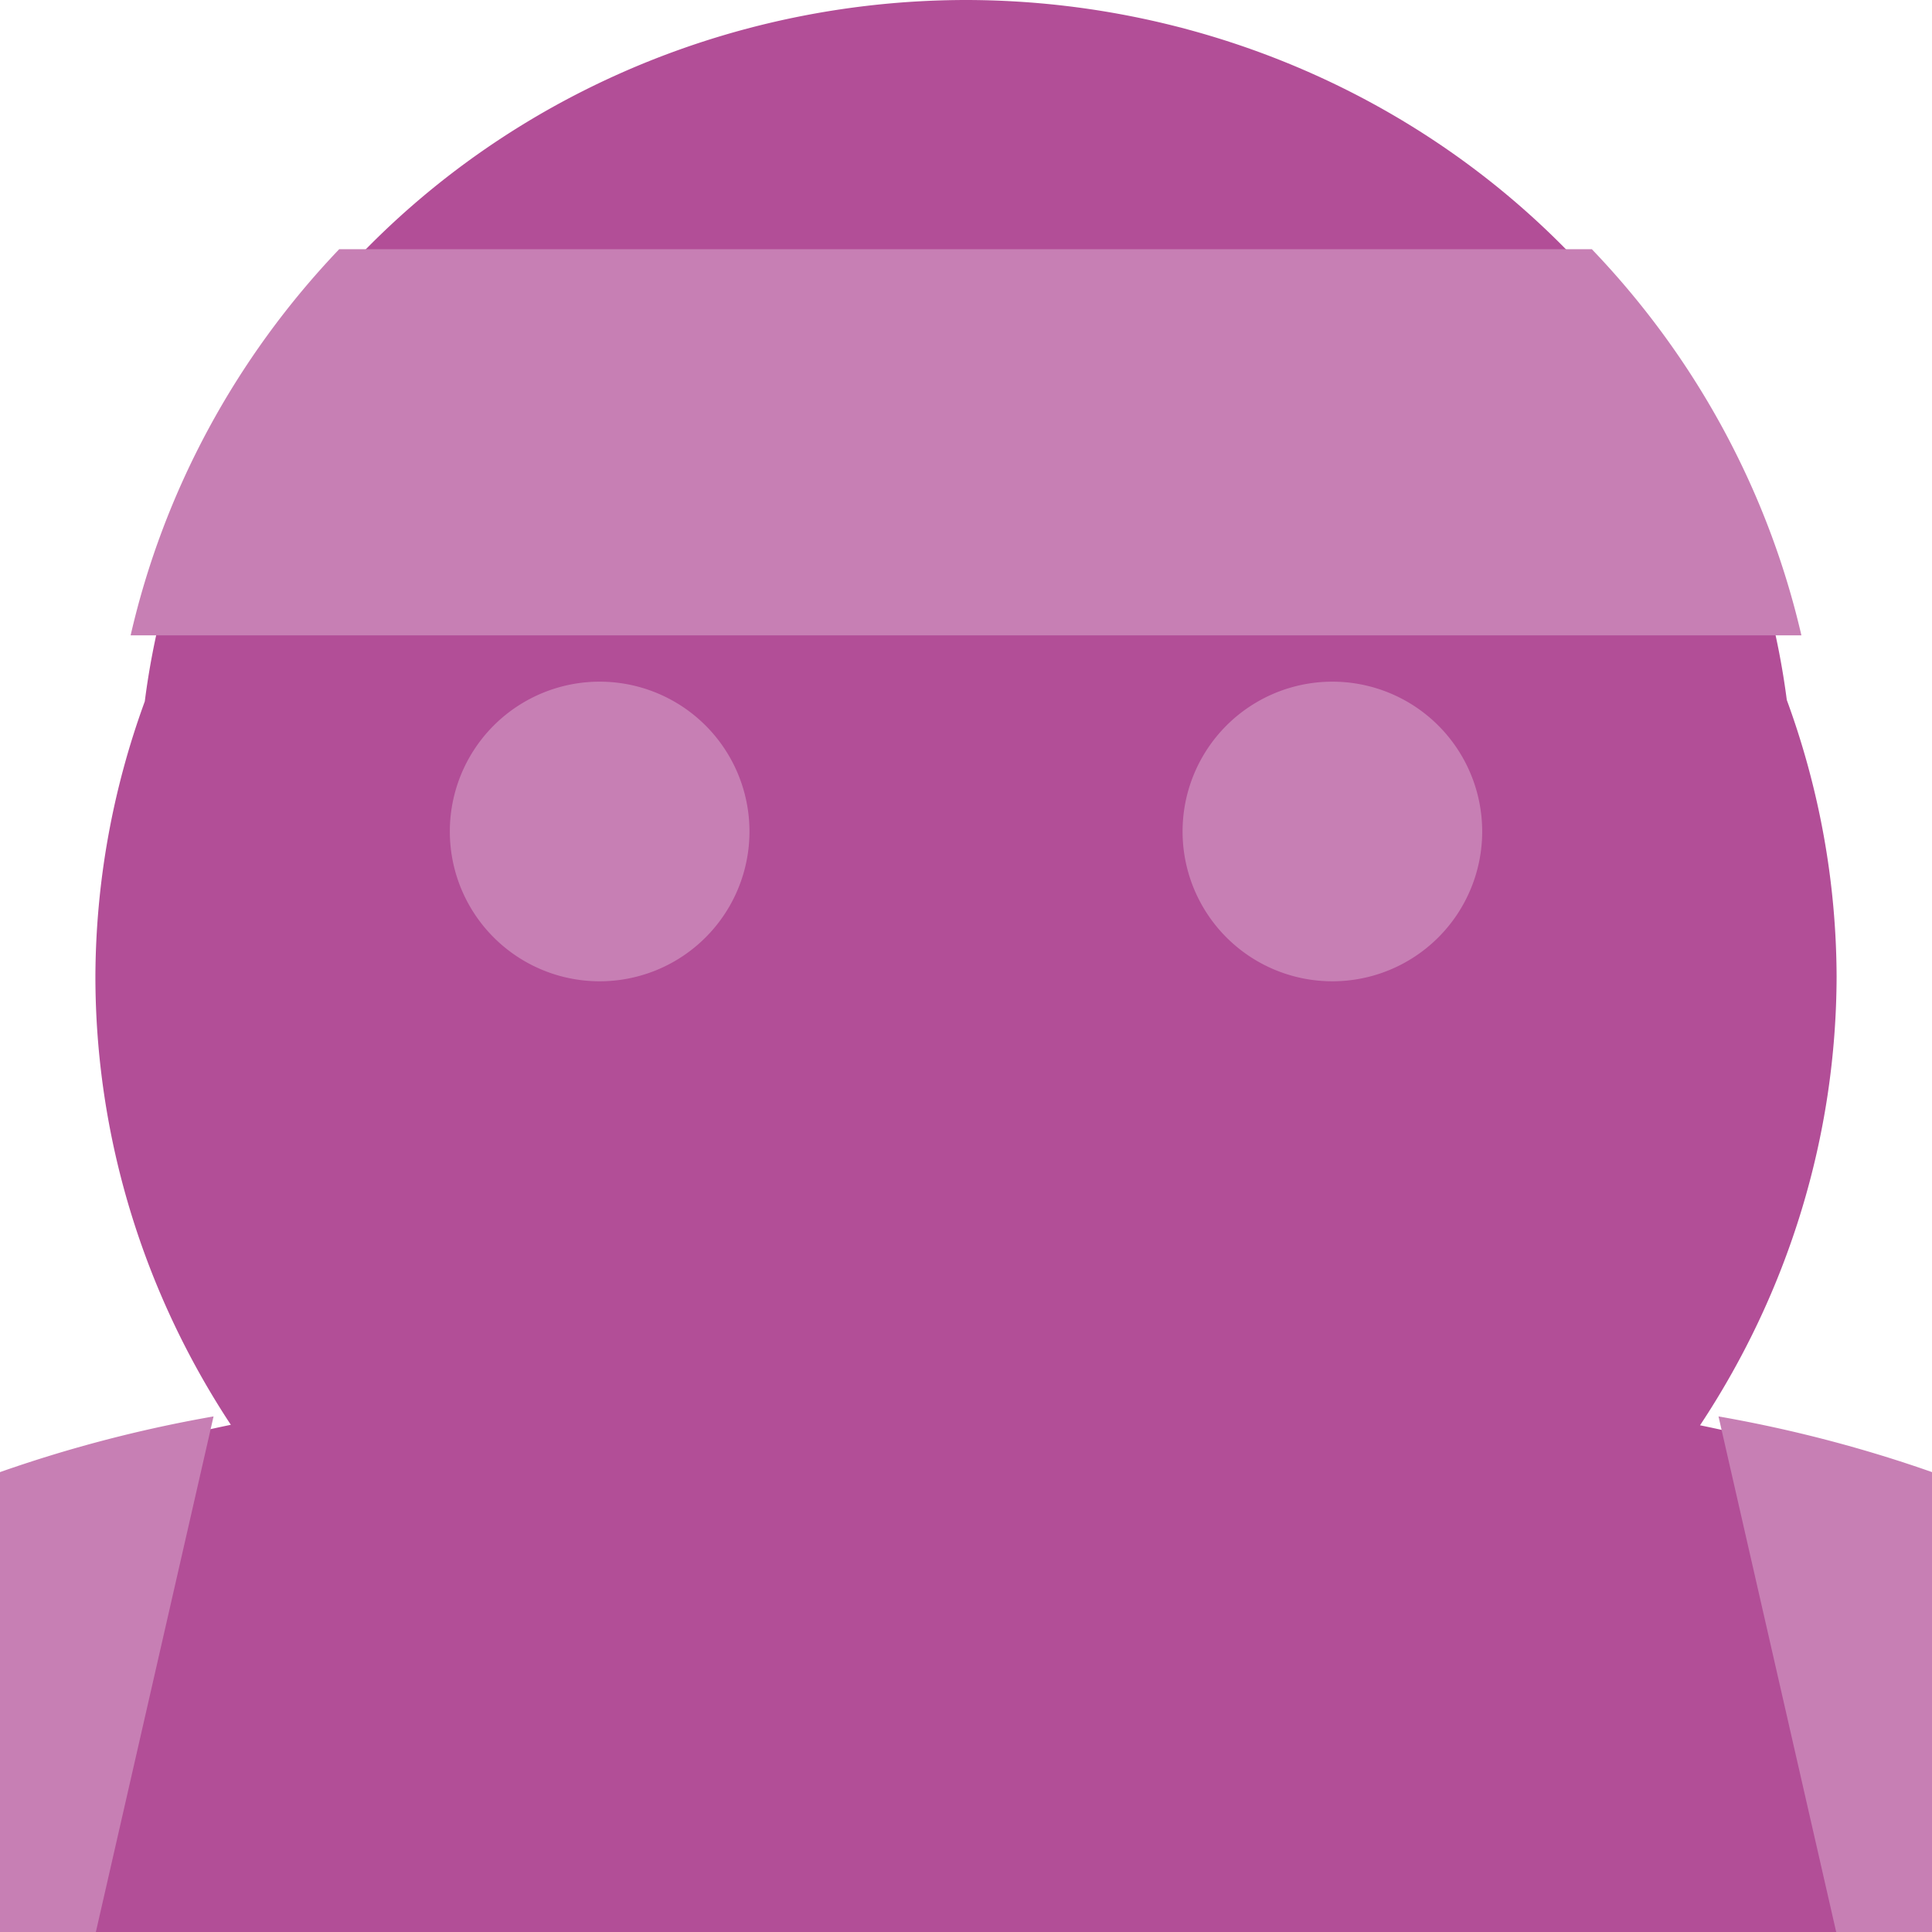 <?xml version="1.0" encoding="UTF-8" standalone="no"?>
<svg
   xmlns:dc="http://purl.org/dc/elements/1.1/"
   xmlns:cc="http://creativecommons.org/ns#"
   xmlns:rdf="http://www.w3.org/1999/02/22-rdf-syntax-ns#"
   xmlns:svg="http://www.w3.org/2000/svg"
   xmlns="http://www.w3.org/2000/svg"
   xmlns:sodipodi="http://sodipodi.sourceforge.net/DTD/sodipodi-0.dtd"
   xmlns:inkscape="http://www.inkscape.org/namespaces/inkscape"
   version="1.1"
   id="svg2"
   viewBox="0 0 256 256"
   height="256"
   width="256"
   inkscape:version="0.91 r13725"
   sodipodi:docname="pink_otaku_icon.svg">
  <sodipodi:namedview
     pagecolor="#ffffff"
     bordercolor="#666666"
     borderopacity="1"
     objecttolerance="10"
     gridtolerance="10"
     guidetolerance="10"
     inkscape:pageopacity="0"
     inkscape:pageshadow="2"
     inkscape:window-width="958"
     inkscape:window-height="1048"
     id="namedview4238"
     showgrid="false"
     units="px"
     inkscape:zoom="2.2099227"
     inkscape:cx="80.902226"
     inkscape:cy="145.60463"
     inkscape:window-x="0"
     inkscape:window-y="30"
     inkscape:window-maximized="1"
     inkscape:current-layer="svg2" />
  <defs
     id="defs4" />
  <path
     inkscape:connector-curvature="0"
     style="color:#000000;clip-rule:nonzero;display:inline;overflow:visible;visibility:visible;opacity:1;isolation:auto;mix-blend-mode:normal;color-interpolation:sRGB;color-interpolation-filters:linearRGB;solid-color:#000000;solid-opacity:1;fill:#b24e97;fill-opacity:1;fill-rule:nonzero;stroke:none;stroke-width:1;stroke-linecap:butt;stroke-linejoin:miter;stroke-miterlimit:4;stroke-dasharray:none;stroke-dashoffset:0;stroke-opacity:1;color-rendering:auto;image-rendering:auto;shape-rendering:auto;text-rendering:auto;enable-background:accumulate"
     d="M 128,9.4505078e-6 A 109.743,105.915 0 0 0 19.186,92.937 a 115.358,111.02 0 0 0 -6.545,36.453 115.358,111.02 0 0 0 17.946,59.405 169.277,157.727 0 0 0 -104.851,67.206 l 404.528,0 A 169.277,157.727 0 0 0 225.263,188.858 115.358,111.02 0 0 0 243.359,129.39 115.358,111.02 0 0 0 236.759,92.747 109.743,105.915 0 0 0 128,9.4505078e-6 Z"
     id="rect4415-7" />
  <path
     style="color:#000000;clip-rule:nonzero;display:inline;overflow:visible;visibility:visible;opacity:1;isolation:auto;mix-blend-mode:normal;color-interpolation:sRGB;color-interpolation-filters:linearRGB;solid-color:#000000;solid-opacity:1;fill:#c77fb4;fill-opacity:1;fill-rule:nonzero;stroke:none;stroke-width:1;stroke-linecap:butt;stroke-linejoin:miter;stroke-miterlimit:4;stroke-dasharray:none;stroke-dashoffset:0;stroke-opacity:1;color-rendering:auto;image-rendering:auto;shape-rendering:auto;text-rendering:auto;enable-background:accumulate"
     d="M 44.949 33.018 A 113.634 110.596 0 0 0 17.309 84.189 L 238.695 84.189 A 113.634 110.596 0 0 0 210.924 33.018 L 44.949 33.018 z M 79.457 90.324 A 19.851 19.851 0 0 0 59.605 110.176 A 19.851 19.851 0 0 0 79.457 130.027 A 19.851 19.851 0 0 0 99.309 110.176 A 19.851 19.851 0 0 0 79.457 90.324 z M 176.549 90.324 A 19.851 19.851 0 0 0 156.697 110.176 A 19.851 19.851 0 0 0 176.549 130.027 A 19.851 19.851 0 0 0 196.398 110.176 A 19.851 19.851 0 0 0 176.549 90.324 z M 28.297 187.682 A 169.277 157.727 2.425 0 0 -19.201 203.117 L -31.273 256 L 12.703 256 L 28.297 187.682 z M 227.711 187.682 L 243.305 256 L 287.281 256 L 275.209 203.117 A 157.727 169.277 87.575 0 0 227.711 187.682 z "
     transform="translate(-7.6293945e-6,0)"
     id="path4174" />
</svg>
